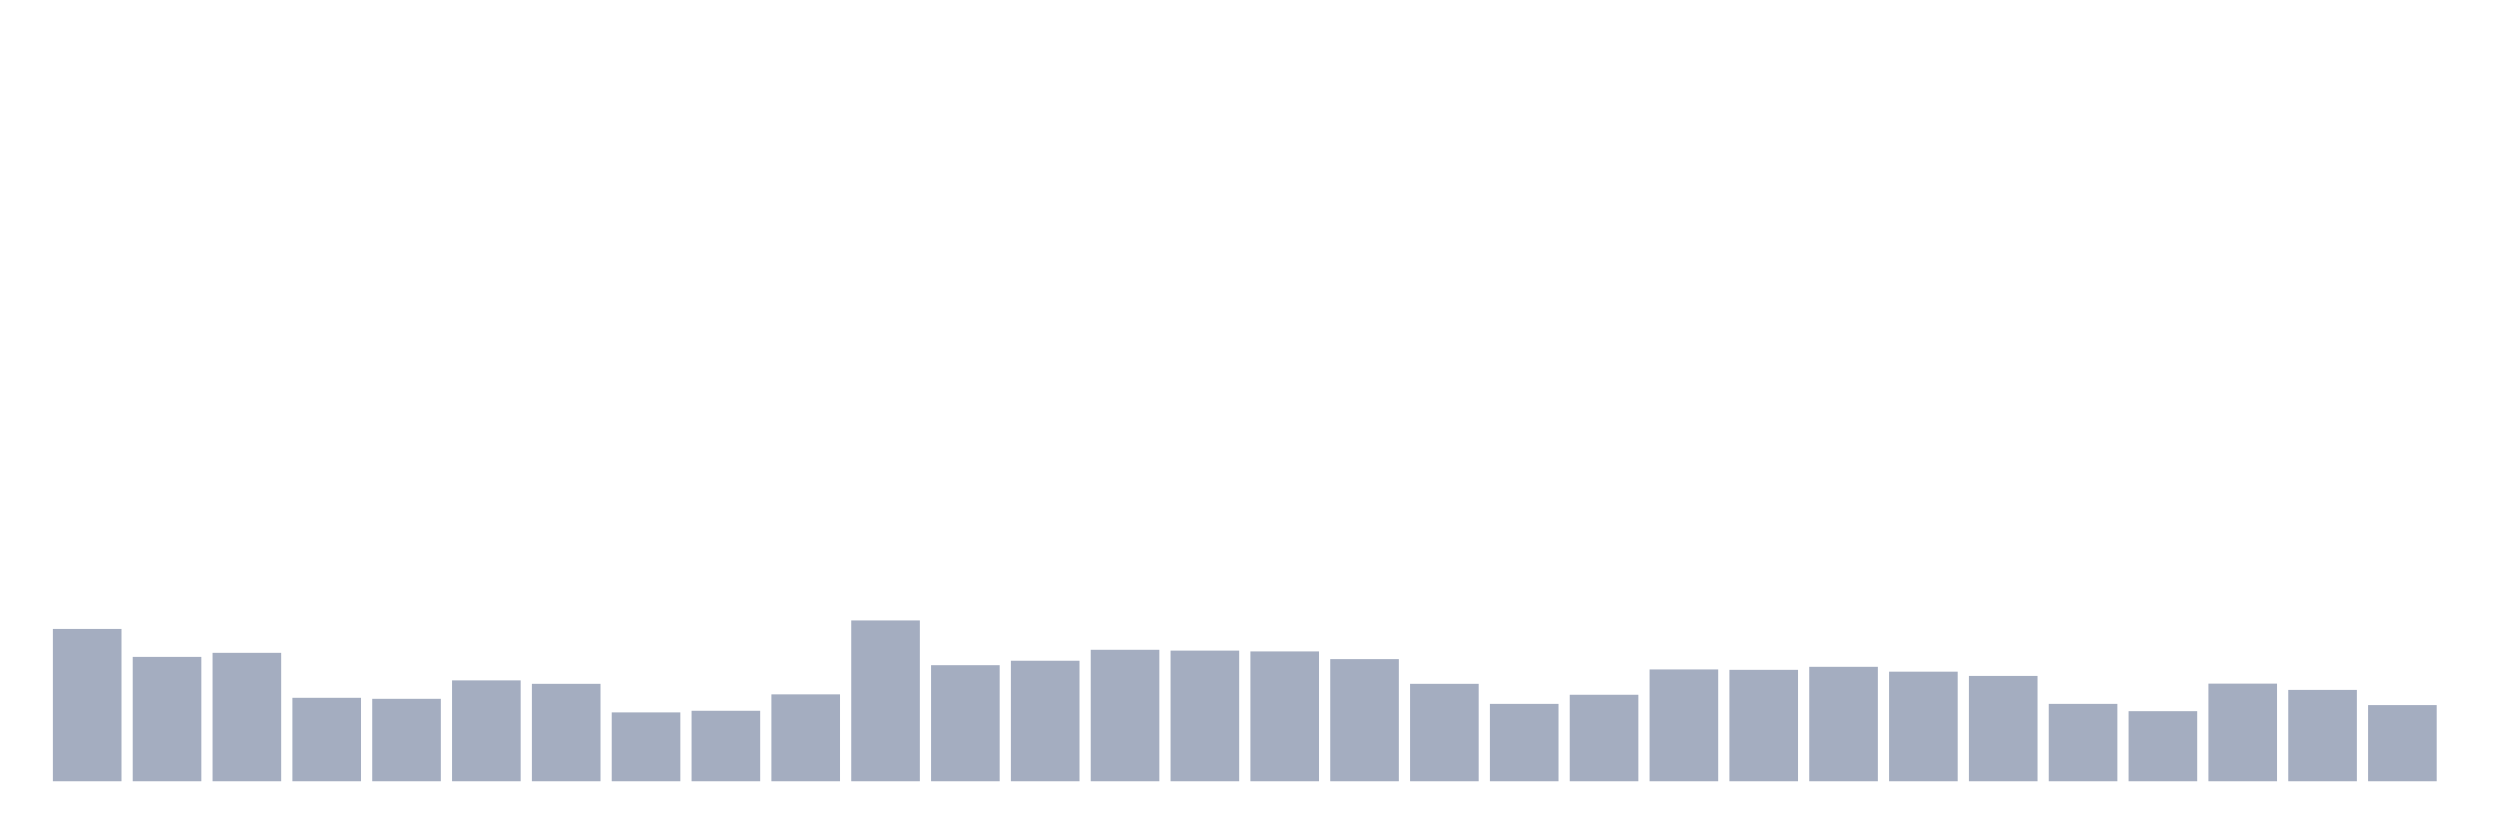 <svg xmlns="http://www.w3.org/2000/svg" viewBox="0 0 480 160"><g transform="translate(10,10)"><rect class="bar" x="0.153" width="13.175" y="110.756" height="29.244" fill="rgb(164,173,192)"></rect><rect class="bar" x="15.482" width="13.175" y="116.122" height="23.878" fill="rgb(164,173,192)"></rect><rect class="bar" x="30.81" width="13.175" y="115.344" height="24.656" fill="rgb(164,173,192)"></rect><rect class="bar" x="46.138" width="13.175" y="123.978" height="16.022" fill="rgb(164,173,192)"></rect><rect class="bar" x="61.466" width="13.175" y="124.172" height="15.828" fill="rgb(164,173,192)"></rect><rect class="bar" x="76.794" width="13.175" y="120.633" height="19.367" fill="rgb(164,173,192)"></rect><rect class="bar" x="92.123" width="13.175" y="121.294" height="18.706" fill="rgb(164,173,192)"></rect><rect class="bar" x="107.451" width="13.175" y="126.778" height="13.222" fill="rgb(164,173,192)"></rect><rect class="bar" x="122.779" width="13.175" y="126.467" height="13.533" fill="rgb(164,173,192)"></rect><rect class="bar" x="138.107" width="13.175" y="123.317" height="16.683" fill="rgb(164,173,192)"></rect><rect class="bar" x="153.436" width="13.175" y="109.122" height="30.878" fill="rgb(164,173,192)"></rect><rect class="bar" x="168.764" width="13.175" y="117.717" height="22.283" fill="rgb(164,173,192)"></rect><rect class="bar" x="184.092" width="13.175" y="116.861" height="23.139" fill="rgb(164,173,192)"></rect><rect class="bar" x="199.42" width="13.175" y="114.761" height="25.239" fill="rgb(164,173,192)"></rect><rect class="bar" x="214.748" width="13.175" y="114.917" height="25.083" fill="rgb(164,173,192)"></rect><rect class="bar" x="230.077" width="13.175" y="115.072" height="24.928" fill="rgb(164,173,192)"></rect><rect class="bar" x="245.405" width="13.175" y="116.55" height="23.45" fill="rgb(164,173,192)"></rect><rect class="bar" x="260.733" width="13.175" y="121.294" height="18.706" fill="rgb(164,173,192)"></rect><rect class="bar" x="276.061" width="13.175" y="125.144" height="14.856" fill="rgb(164,173,192)"></rect><rect class="bar" x="291.39" width="13.175" y="123.394" height="16.606" fill="rgb(164,173,192)"></rect><rect class="bar" x="306.718" width="13.175" y="118.533" height="21.467" fill="rgb(164,173,192)"></rect><rect class="bar" x="322.046" width="13.175" y="118.611" height="21.389" fill="rgb(164,173,192)"></rect><rect class="bar" x="337.374" width="13.175" y="118.028" height="21.972" fill="rgb(164,173,192)"></rect><rect class="bar" x="352.702" width="13.175" y="118.961" height="21.039" fill="rgb(164,173,192)"></rect><rect class="bar" x="368.031" width="13.175" y="119.778" height="20.222" fill="rgb(164,173,192)"></rect><rect class="bar" x="383.359" width="13.175" y="125.144" height="14.856" fill="rgb(164,173,192)"></rect><rect class="bar" x="398.687" width="13.175" y="126.544" height="13.456" fill="rgb(164,173,192)"></rect><rect class="bar" x="414.015" width="13.175" y="121.256" height="18.744" fill="rgb(164,173,192)"></rect><rect class="bar" x="429.344" width="13.175" y="122.461" height="17.539" fill="rgb(164,173,192)"></rect><rect class="bar" x="444.672" width="13.175" y="125.378" height="14.622" fill="rgb(164,173,192)"></rect></g></svg>